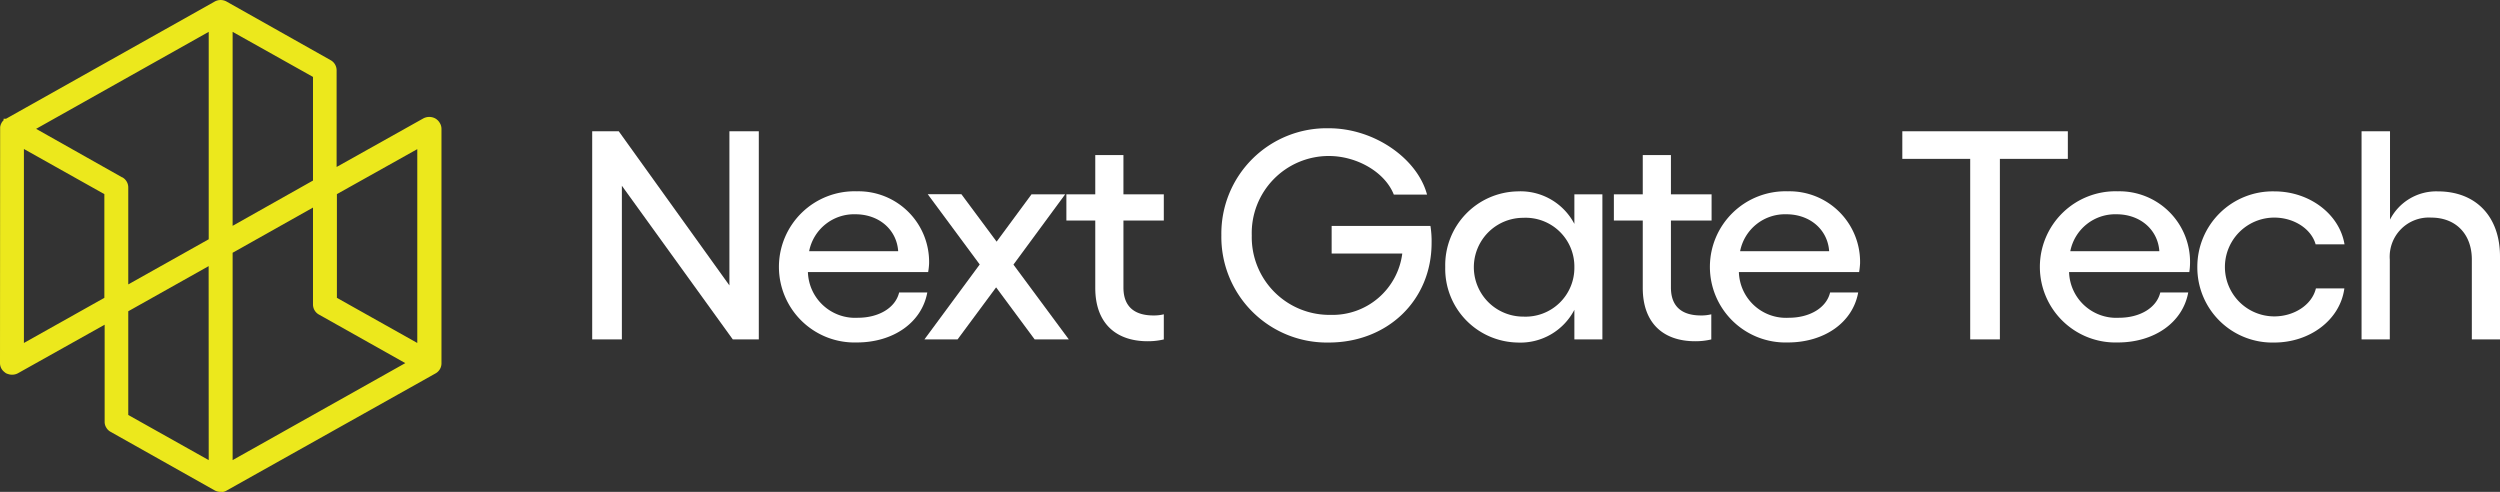 <svg id="Layer_1" data-name="Layer 1" xmlns="http://www.w3.org/2000/svg" viewBox="0 0 346.17 68.11"><rect x="0" y="0" width="346.17" height="68.11" fill="#333333" stroke="none"/><defs><style>.cls-1{fill:#fff;}.cls-2{fill:#ece81c;}</style></defs><path class="cls-1" d="M85.68,18.18,101,39.52V18.18h4.07V47h-3.6L86.11,25.72V47H82V18.18Z"/><path class="cls-1" d="M128.52,37.67H111.87A6.54,6.54,0,0,0,118.78,44c2.88,0,5.21-1.36,5.72-3.5h3.9c-.77,4.2-4.75,6.92-9.75,6.92a10.47,10.47,0,1,1,0-20.93,9.78,9.78,0,0,1,10,10A9.14,9.14,0,0,1,128.52,37.67Zm-4.15-2.89c-.21-3-2.67-5.11-5.93-5.11a6.34,6.34,0,0,0-6.4,5.11Z"/><path class="cls-1" d="M143.27,47l-5.34-7.21L132.59,47H128l7.66-10.38-7.2-9.73h4.66L138,33.46l4.83-6.55h4.66l-7.16,9.73L148,47Z"/><path class="cls-1" d="M155.56,30.54v9.27c0,2.8,1.7,3.87,4.15,3.87a5.63,5.63,0,0,0,1.44-.16V47a9.49,9.49,0,0,1-2.24.25c-4.37,0-7.25-2.47-7.25-7.38V30.54h-4V26.91h4V21.47h3.9v5.44h5.59v3.63Z"/><path class="cls-1" d="M198.23,33.63c0,8-6.14,13.8-14.24,13.8a14.62,14.62,0,0,1-14.87-14.87A14.58,14.58,0,0,1,184,17.76c6.36,0,12.29,4.25,13.6,9.19H193c-1.23-3.13-5.13-5.35-9-5.35a10.67,10.67,0,0,0-10.67,11,10.76,10.76,0,0,0,10.93,11,9.73,9.73,0,0,0,9.91-8.49h-9.78V31.28h13.68A13.39,13.39,0,0,1,198.23,33.63Z"/><path class="cls-1" d="M221.88,26.91V47H218V42.9a8.42,8.42,0,0,1-7.88,4.53,10.21,10.21,0,0,1-10-10.46,10.22,10.22,0,0,1,10-10.47A8.42,8.42,0,0,1,218,31V26.91ZM218,37a6.75,6.75,0,0,0-7.08-6.84,6.84,6.84,0,1,0,0,13.68A6.76,6.76,0,0,0,218,37Z"/><path class="cls-1" d="M231.37,30.54v9.27c0,2.8,1.7,3.87,4.15,3.87a5.63,5.63,0,0,0,1.44-.16V47a9.49,9.49,0,0,1-2.24.25c-4.37,0-7.25-2.47-7.25-7.38V30.54h-4V26.91h4V21.47h3.9v5.44H237v3.63Z"/><path class="cls-1" d="M257.43,37.67H240.78A6.53,6.53,0,0,0,247.69,44c2.88,0,5.21-1.36,5.72-3.5h3.89c-.76,4.2-4.74,6.92-9.74,6.92a10.47,10.47,0,1,1,0-20.93,9.78,9.78,0,0,1,10,10A11.26,11.26,0,0,1,257.43,37.67Zm-4.15-2.89c-.21-3-2.67-5.11-5.93-5.11a6.33,6.33,0,0,0-6.4,5.11Z"/><path class="cls-1" d="M286.33,22h-9.41V47h-4.11V22h-9.4V18.18h22.92Z"/><path class="cls-1" d="M303.15,37.67H286.5A6.54,6.54,0,0,0,293.41,44c2.88,0,5.21-1.36,5.72-3.5H303c-.77,4.2-4.75,6.92-9.75,6.92a10.47,10.47,0,1,1,0-20.93,9.78,9.78,0,0,1,10,10A9.14,9.14,0,0,1,303.15,37.67ZM299,34.78c-.21-3-2.67-5.11-5.93-5.11a6.34,6.34,0,0,0-6.4,5.11Z"/><path class="cls-1" d="M304.26,37A10.44,10.44,0,0,1,314.94,26.5c4.83,0,9,3.13,9.7,7.33h-4c-.6-2.14-3-3.7-5.72-3.7a6.84,6.84,0,1,0,0,13.68c2.71,0,5.21-1.57,5.76-3.88h3.94c-.59,4.41-4.83,7.5-9.7,7.5A10.39,10.39,0,0,1,304.26,37Z"/><path class="cls-1" d="M346.17,35.52V47h-3.9V35.94c0-3.51-2.2-5.81-5.64-5.81a5.42,5.42,0,0,0-5.72,5.81V47H327V18.18h3.94V30.41a7.19,7.19,0,0,1,6.61-3.91C342.86,26.5,346.17,30,346.17,35.52Z"/><path class="cls-2" d="M60.88,17a1.67,1.67,0,0,0-.61-.6,1.75,1.75,0,0,0-1.66,0l-12,6.72V9.73a1.6,1.6,0,0,0-.83-1.4L31.38.22a1.69,1.69,0,0,0-1.66,0L.84,16.44l-.07,0H.5v.21a.46.46,0,0,0-.07.07l-.08.09a1.5,1.5,0,0,0-.15.23l-.05.11a.75.75,0,0,0-.07.18,2.07,2.07,0,0,0-.06.26L0,50.28a1.6,1.6,0,0,0,.22.8,1.67,1.67,0,0,0,.41.45,1.73,1.73,0,0,0,.2.15,1.77,1.77,0,0,0,.31.12,1.72,1.72,0,0,0,1.35-.12l12-6.72V58.41a1.47,1.47,0,0,0,.22.79,1.55,1.55,0,0,0,.6.59L29.72,67.9a1.71,1.71,0,0,0,.81.21h.14a2.06,2.06,0,0,0,.26,0l.23-.07.14-.07,29-16.26h0a1.59,1.59,0,0,0,.78-1,1.63,1.63,0,0,0,.05-.36V17.84A1.55,1.55,0,0,0,60.88,17ZM43.34,28.74V42.17a1.6,1.6,0,0,0,.22.8,1.57,1.57,0,0,0,.61.59l11.95,6.72L32.21,63.71V35Zm0-18.09V25L32.21,31.27V4.41Zm14.44,10V47.49L46.65,41.24V26.88ZM14.45,26.88V41.24L3.31,47.49V20.63ZM28.9,63.71,17.76,57.46V43.1l11.13-6.25Zm-12-39.16L5,17.84,28.9,4.41V33.13L17.76,39.38V26A1.6,1.6,0,0,0,16.93,24.55Z"/></svg>